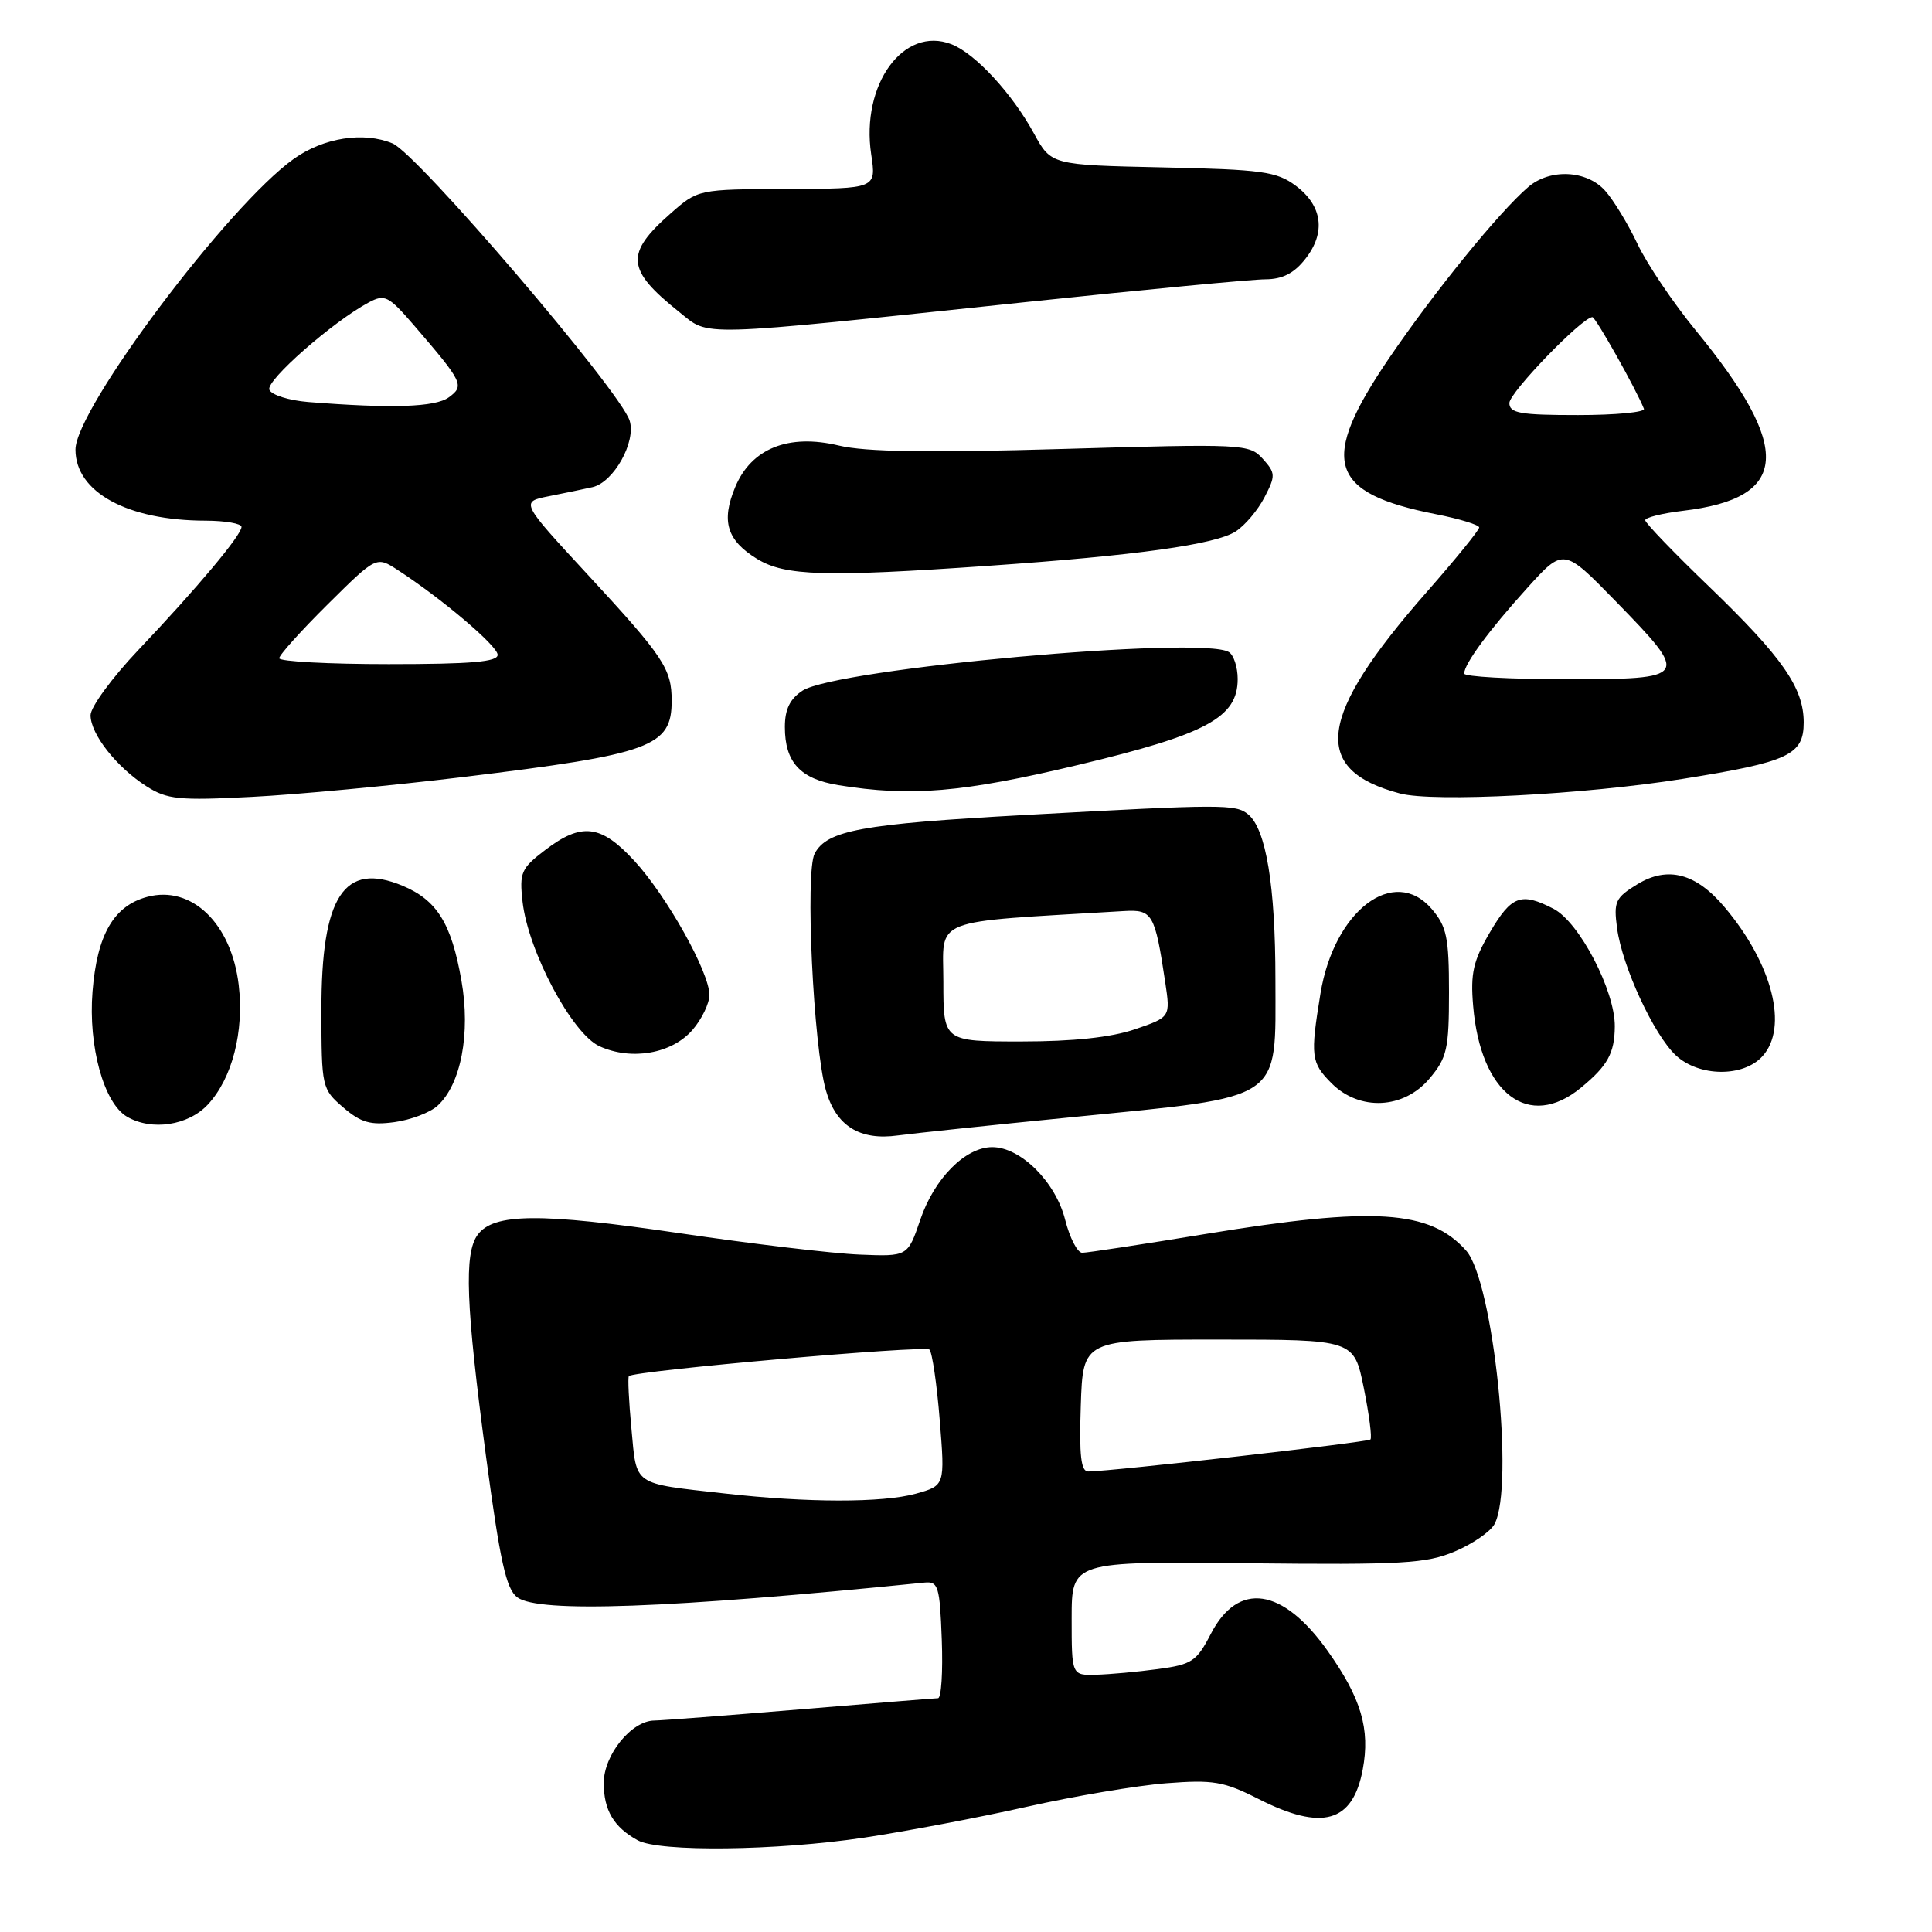 <?xml version="1.0" encoding="UTF-8" standalone="no"?>
<!DOCTYPE svg PUBLIC "-//W3C//DTD SVG 1.1//EN" "http://www.w3.org/Graphics/SVG/1.1/DTD/svg11.dtd" >
<svg xmlns="http://www.w3.org/2000/svg" xmlns:xlink="http://www.w3.org/1999/xlink" version="1.1" viewBox="0 0 256 256">
 <g >
 <path fill="currentColor"
d=" M 114.50 243.50 C 120.00 242.67 129.68 240.84 136.00 239.42 C 142.32 238.00 150.66 236.59 154.53 236.29 C 160.76 235.81 162.15 236.04 166.75 238.37 C 175.20 242.66 179.25 241.51 180.57 234.47 C 181.58 229.11 180.36 225.01 175.92 218.75 C 169.96 210.35 164.06 209.49 160.44 216.50 C 158.56 220.14 157.93 220.56 153.44 221.16 C 150.72 221.53 147.04 221.86 145.25 221.91 C 142.00 222.00 142.00 222.00 142.00 214.45 C 142.00 206.89 142.00 206.89 165.25 207.14 C 185.82 207.36 188.99 207.18 192.78 205.57 C 195.13 204.58 197.50 202.94 198.03 201.95 C 200.70 196.95 197.88 169.77 194.27 165.71 C 189.47 160.32 182.06 159.85 159.80 163.50 C 151.42 164.88 144.04 166.00 143.40 166.00 C 142.76 166.00 141.74 164.02 141.13 161.60 C 139.87 156.61 135.24 152.00 131.48 152.00 C 127.91 152.00 123.79 156.16 121.94 161.63 C 120.28 166.50 120.28 166.50 113.90 166.24 C 110.38 166.10 99.63 164.82 90.01 163.40 C 71.56 160.69 65.40 160.74 63.29 163.62 C 61.47 166.10 61.73 172.92 64.39 192.91 C 66.26 206.90 67.07 210.58 68.55 211.66 C 71.41 213.75 88.55 213.13 122.50 209.70 C 124.32 209.52 124.53 210.18 124.79 217.25 C 124.95 221.51 124.73 225.01 124.29 225.02 C 123.86 225.03 115.62 225.70 106.00 226.50 C 96.38 227.30 87.69 227.97 86.70 227.98 C 83.66 228.01 80.00 232.54 80.00 236.26 C 80.00 239.87 81.33 242.11 84.50 243.85 C 87.37 245.42 102.84 245.24 114.50 243.50 Z  M 142.06 148.03 C 170.39 145.21 169.00 146.15 169.00 129.79 C 169.00 117.40 167.76 109.87 165.39 107.91 C 163.74 106.54 162.01 106.55 135.80 107.99 C 114.16 109.18 109.59 110.02 107.95 113.10 C 106.67 115.49 107.77 138.67 109.44 144.49 C 110.79 149.20 113.92 151.16 119.00 150.45 C 120.92 150.19 131.30 149.09 142.06 148.03 Z  M 27.55 146.35 C 30.77 142.88 32.36 136.70 31.63 130.51 C 30.66 122.35 25.38 117.27 19.51 118.84 C 15.07 120.03 12.86 123.84 12.26 131.38 C 11.68 138.63 13.75 146.17 16.83 147.97 C 20.10 149.88 24.96 149.14 27.55 146.35 Z  M 57.96 146.53 C 61.08 143.71 62.38 136.93 61.14 129.91 C 59.81 122.34 57.90 119.28 53.35 117.37 C 45.58 114.13 42.57 118.75 42.59 133.88 C 42.60 144.07 42.65 144.30 45.48 146.74 C 47.82 148.75 49.09 149.12 52.26 148.69 C 54.40 148.40 56.97 147.43 57.96 146.53 Z  M 209.48 144.13 C 213.02 141.22 213.94 139.56 213.97 136.01 C 214.01 131.29 209.27 122.19 205.85 120.42 C 201.55 118.20 200.28 118.67 197.42 123.54 C 195.21 127.31 194.83 128.97 195.20 133.29 C 196.18 144.96 202.58 149.81 209.48 144.13 Z  M 189.41 142.92 C 191.74 140.15 192.00 139.02 192.00 131.48 C 192.00 124.19 191.70 122.77 189.70 120.43 C 184.70 114.63 176.77 120.67 174.97 131.64 C 173.61 139.97 173.71 140.80 176.45 143.55 C 180.16 147.25 186.00 146.97 189.41 142.92 Z  M 233.54 139.95 C 237.00 136.14 234.87 127.75 228.54 120.23 C 224.74 115.71 221.00 114.72 216.99 117.15 C 214.04 118.95 213.80 119.46 214.27 122.99 C 214.95 128.07 219.14 137.12 222.06 139.84 C 225.13 142.70 231.01 142.76 233.54 139.95 Z  M 91.75 136.48 C 92.99 135.05 94.00 132.96 94.00 131.83 C 94.00 128.82 88.33 118.69 84.03 114.04 C 79.62 109.26 77.06 108.95 72.23 112.64 C 69.05 115.06 68.81 115.62 69.24 119.48 C 69.99 126.07 75.81 137.00 79.45 138.64 C 83.69 140.56 89.02 139.62 91.75 136.48 Z  M 61.37 102.96 C 86.31 99.93 89.00 98.95 89.00 92.86 C 89.00 88.62 87.96 87.06 77.91 76.18 C 68.96 66.50 68.96 66.50 72.73 65.75 C 74.80 65.34 77.40 64.80 78.51 64.55 C 81.32 63.90 84.31 58.55 83.43 55.74 C 82.19 51.80 55.31 20.37 52.01 19.00 C 48.17 17.41 42.87 18.24 38.93 21.05 C 30.23 27.24 9.99 54.20 10.00 59.58 C 10.00 65.22 16.90 68.98 27.25 68.99 C 29.86 69.00 32.00 69.37 32.00 69.82 C 32.00 70.90 26.13 77.91 18.31 86.15 C 14.84 89.81 12.00 93.69 12.00 94.77 C 12.00 97.28 15.46 101.67 19.41 104.19 C 22.16 105.94 23.70 106.09 33.37 105.59 C 39.34 105.29 51.94 104.10 61.37 102.96 Z  M 223.00 103.20 C 237.03 100.96 239.00 100.04 239.00 95.71 C 238.99 91.13 236.19 87.11 226.51 77.77 C 221.83 73.27 218.00 69.29 218.00 68.93 C 218.00 68.57 220.26 68.01 223.02 67.68 C 237.12 66.01 237.58 59.49 224.72 43.81 C 221.71 40.14 218.22 34.96 216.97 32.31 C 215.72 29.67 213.79 26.49 212.67 25.25 C 210.23 22.54 205.38 22.31 202.50 24.78 C 198.63 28.10 190.11 38.59 184.08 47.44 C 174.76 61.13 176.01 65.32 190.25 68.13 C 193.41 68.75 196.00 69.55 196.00 69.89 C 196.00 70.24 192.85 74.12 189.00 78.50 C 174.57 94.94 173.64 102.00 185.50 105.14 C 189.95 106.32 209.89 105.29 223.00 103.20 Z  M 142.85 101.36 C 159.88 97.30 164.00 95.08 164.00 89.97 C 164.00 88.40 163.47 86.79 162.83 86.40 C 159.28 84.20 110.80 88.59 106.33 91.52 C 104.67 92.61 104.00 93.99 104.00 96.33 C 104.00 101.01 106.04 103.22 111.11 104.04 C 120.69 105.59 127.51 105.02 142.85 101.36 Z  M 131.00 74.97 C 150.56 73.61 161.05 72.15 163.73 70.42 C 164.96 69.63 166.68 67.59 167.55 65.90 C 169.04 63.03 169.02 62.68 167.32 60.79 C 165.55 58.83 164.80 58.79 140.78 59.49 C 123.03 60.01 114.67 59.88 111.16 59.04 C 104.49 57.44 99.56 59.41 97.42 64.54 C 95.53 69.06 96.31 71.61 100.34 74.07 C 104.04 76.32 109.32 76.48 131.00 74.97 Z  M 136.00 40.02 C 151.68 38.37 165.93 37.01 167.68 37.01 C 169.93 37.00 171.47 36.22 172.97 34.30 C 175.71 30.82 175.24 27.25 171.68 24.60 C 169.17 22.73 167.24 22.46 154.08 22.18 C 139.29 21.86 139.29 21.86 137.00 17.68 C 134.10 12.37 129.21 7.08 126.07 5.86 C 119.73 3.39 114.05 11.20 115.44 20.46 C 116.12 25.00 116.12 25.00 104.31 25.04 C 92.50 25.08 92.50 25.08 88.85 28.29 C 82.79 33.62 82.98 35.74 90.00 41.34 C 94.11 44.62 91.61 44.69 136.00 40.02 Z  M 96.00 197.89 C 83.73 196.51 84.38 196.96 83.67 189.33 C 83.32 185.64 83.17 182.50 83.33 182.34 C 84.04 181.63 122.57 178.23 123.16 178.83 C 123.52 179.20 124.14 183.40 124.52 188.17 C 125.22 196.84 125.22 196.84 121.36 197.92 C 116.96 199.14 106.95 199.13 96.00 197.89 Z  M 143.21 186.25 C 143.50 177.50 143.50 177.50 161.45 177.50 C 179.41 177.50 179.41 177.50 180.71 183.91 C 181.42 187.44 181.82 190.51 181.59 190.74 C 181.22 191.11 147.46 194.94 144.21 194.98 C 143.23 195.00 142.99 192.88 143.21 186.25 Z  M 125.00 130.11 C 125.00 121.45 122.89 122.28 148.93 120.72 C 152.71 120.50 153.03 121.04 154.40 130.16 C 155.09 134.78 155.09 134.78 150.37 136.39 C 147.23 137.46 142.19 138.00 135.32 138.00 C 125.00 138.00 125.00 138.00 125.00 130.11 Z  M 37.00 87.22 C 37.00 86.79 39.90 83.57 43.44 80.06 C 49.87 73.69 49.87 73.69 52.69 75.52 C 58.54 79.32 65.89 85.55 65.94 86.75 C 65.99 87.70 62.46 88.00 51.50 88.00 C 43.52 88.00 37.00 87.65 37.00 87.22 Z  M 40.84 53.27 C 38.27 53.06 35.96 52.33 35.69 51.64 C 35.22 50.42 44.11 42.62 48.85 40.08 C 50.98 38.94 51.47 39.19 54.84 43.09 C 61.36 50.67 61.58 51.11 59.47 52.65 C 57.68 53.96 51.91 54.15 40.84 53.27 Z  M 194.01 89.25 C 194.02 87.97 197.29 83.52 202.34 77.94 C 207.18 72.58 207.18 72.58 214.09 79.67 C 223.98 89.82 223.87 90.00 207.50 90.00 C 200.07 90.00 194.00 89.66 194.01 89.25 Z  M 200.00 53.40 C 200.00 52.02 209.62 42.06 211.00 42.02 C 211.42 42.01 216.78 51.54 217.83 54.17 C 218.02 54.62 214.08 55.00 209.08 55.00 C 201.43 55.00 200.00 54.75 200.00 53.40 Z "/>
</g>
</svg>